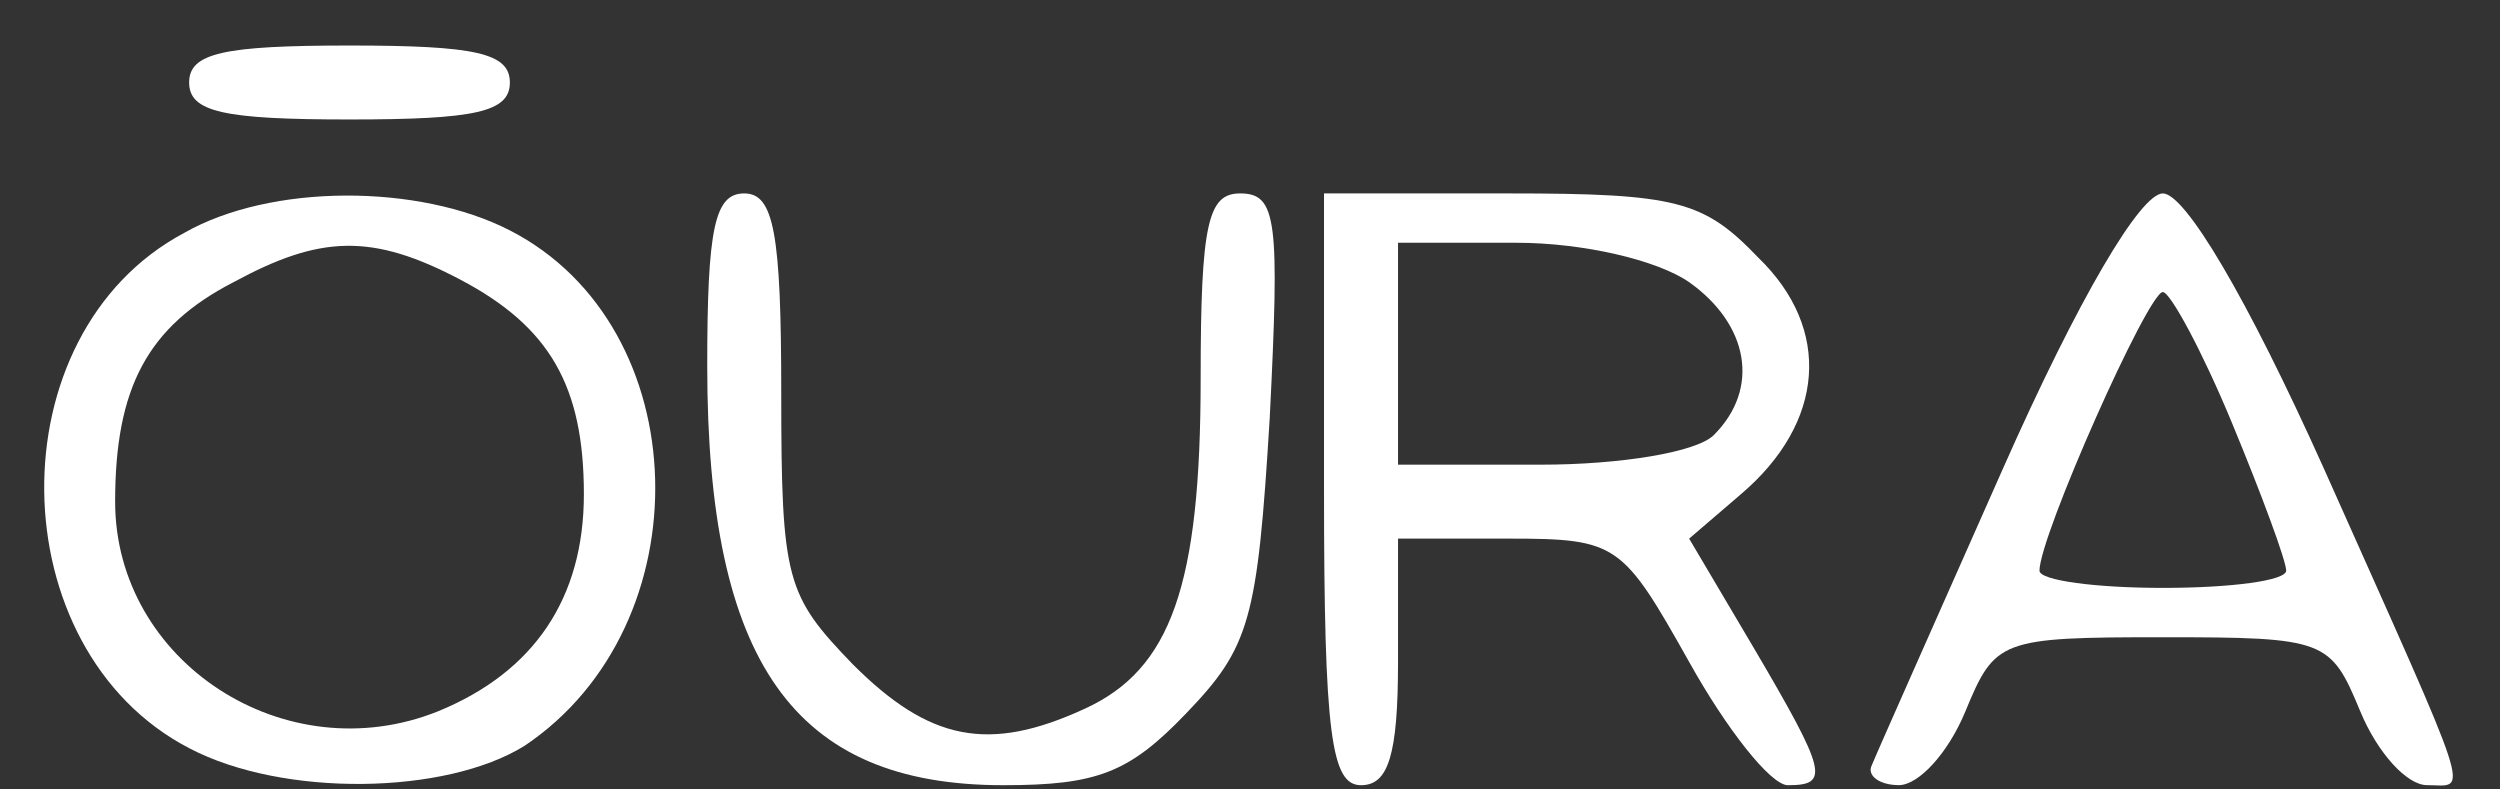 <svg width="38" height="12" viewBox="0 0 38 12" fill="none" xmlns="http://www.w3.org/2000/svg">
<rect x="0" y="0" width="38" height="12" fill="#333333" stroke="none"/>
<path d="M2.875 1.254C2.875 1.704 3.4 1.816 5.312 1.816C7.225 1.816 7.75 1.704 7.75 1.254C7.75 0.805 7.225 0.692 5.312 0.692C3.4 0.692 2.875 0.805 2.875 1.254Z" fill="white"/>
<path d="M2.8 3.54C-0.087 5.076 -0.012 9.873 2.875 11.372C4.3 12.122 6.775 12.084 7.975 11.335C10.713 9.498 10.6 4.964 7.75 3.502C6.363 2.79 4.113 2.79 2.8 3.54ZM7 4.252C8.35 4.964 8.875 5.863 8.875 7.512C8.875 9.086 8.125 10.21 6.663 10.81C4.338 11.747 1.75 10.061 1.75 7.625C1.75 5.901 2.238 4.964 3.55 4.289C4.863 3.577 5.65 3.54 7 4.252Z" fill="white"/>
<path d="M10.75 5.564C10.75 10.061 12.062 11.935 15.25 11.935C16.675 11.935 17.163 11.747 18.025 10.848C19 9.836 19.113 9.424 19.3 6.351C19.45 3.353 19.413 2.94 18.85 2.94C18.363 2.94 18.25 3.39 18.25 5.751C18.25 8.899 17.8 10.173 16.488 10.773C15.025 11.447 14.125 11.26 12.963 10.098C11.95 9.049 11.875 8.824 11.875 5.976C11.875 3.54 11.762 2.94 11.312 2.94C10.863 2.94 10.75 3.465 10.75 5.564Z" fill="white"/>
<path d="M20.125 7.437C20.125 11.185 20.238 11.935 20.688 11.935C21.1 11.935 21.25 11.485 21.25 10.061V8.187H22.938C24.587 8.187 24.663 8.262 25.675 10.061C26.238 11.073 26.913 11.935 27.175 11.935C27.812 11.935 27.775 11.747 26.65 9.836L25.675 8.187L26.462 7.512C27.738 6.426 27.85 5.002 26.725 3.915C25.9 3.053 25.488 2.94 22.938 2.94H20.125V7.437ZM25.675 4.289C26.575 4.927 26.762 5.901 26.05 6.613C25.788 6.875 24.625 7.063 23.425 7.063H21.25V5.376V3.69H23.05C24.062 3.69 25.188 3.952 25.675 4.289Z" fill="white"/>
<path d="M30.438 7.138C29.425 9.424 28.525 11.447 28.45 11.635C28.375 11.785 28.563 11.934 28.863 11.934C29.163 11.934 29.613 11.447 29.875 10.81C30.325 9.723 30.4 9.686 32.875 9.686C35.35 9.686 35.425 9.723 35.875 10.81C36.138 11.447 36.588 11.934 36.888 11.934C37.525 11.934 37.638 12.309 35.313 7.1C34.15 4.514 33.213 2.94 32.875 2.94C32.538 2.94 31.6 4.514 30.438 7.138ZM33.925 6.426C34.375 7.512 34.75 8.524 34.75 8.674C34.75 8.824 33.925 8.936 32.875 8.936C31.863 8.936 31 8.824 31 8.674C31 8.149 32.65 4.439 32.875 4.439C32.988 4.439 33.475 5.339 33.925 6.426Z" fill="white"/>
</svg>
